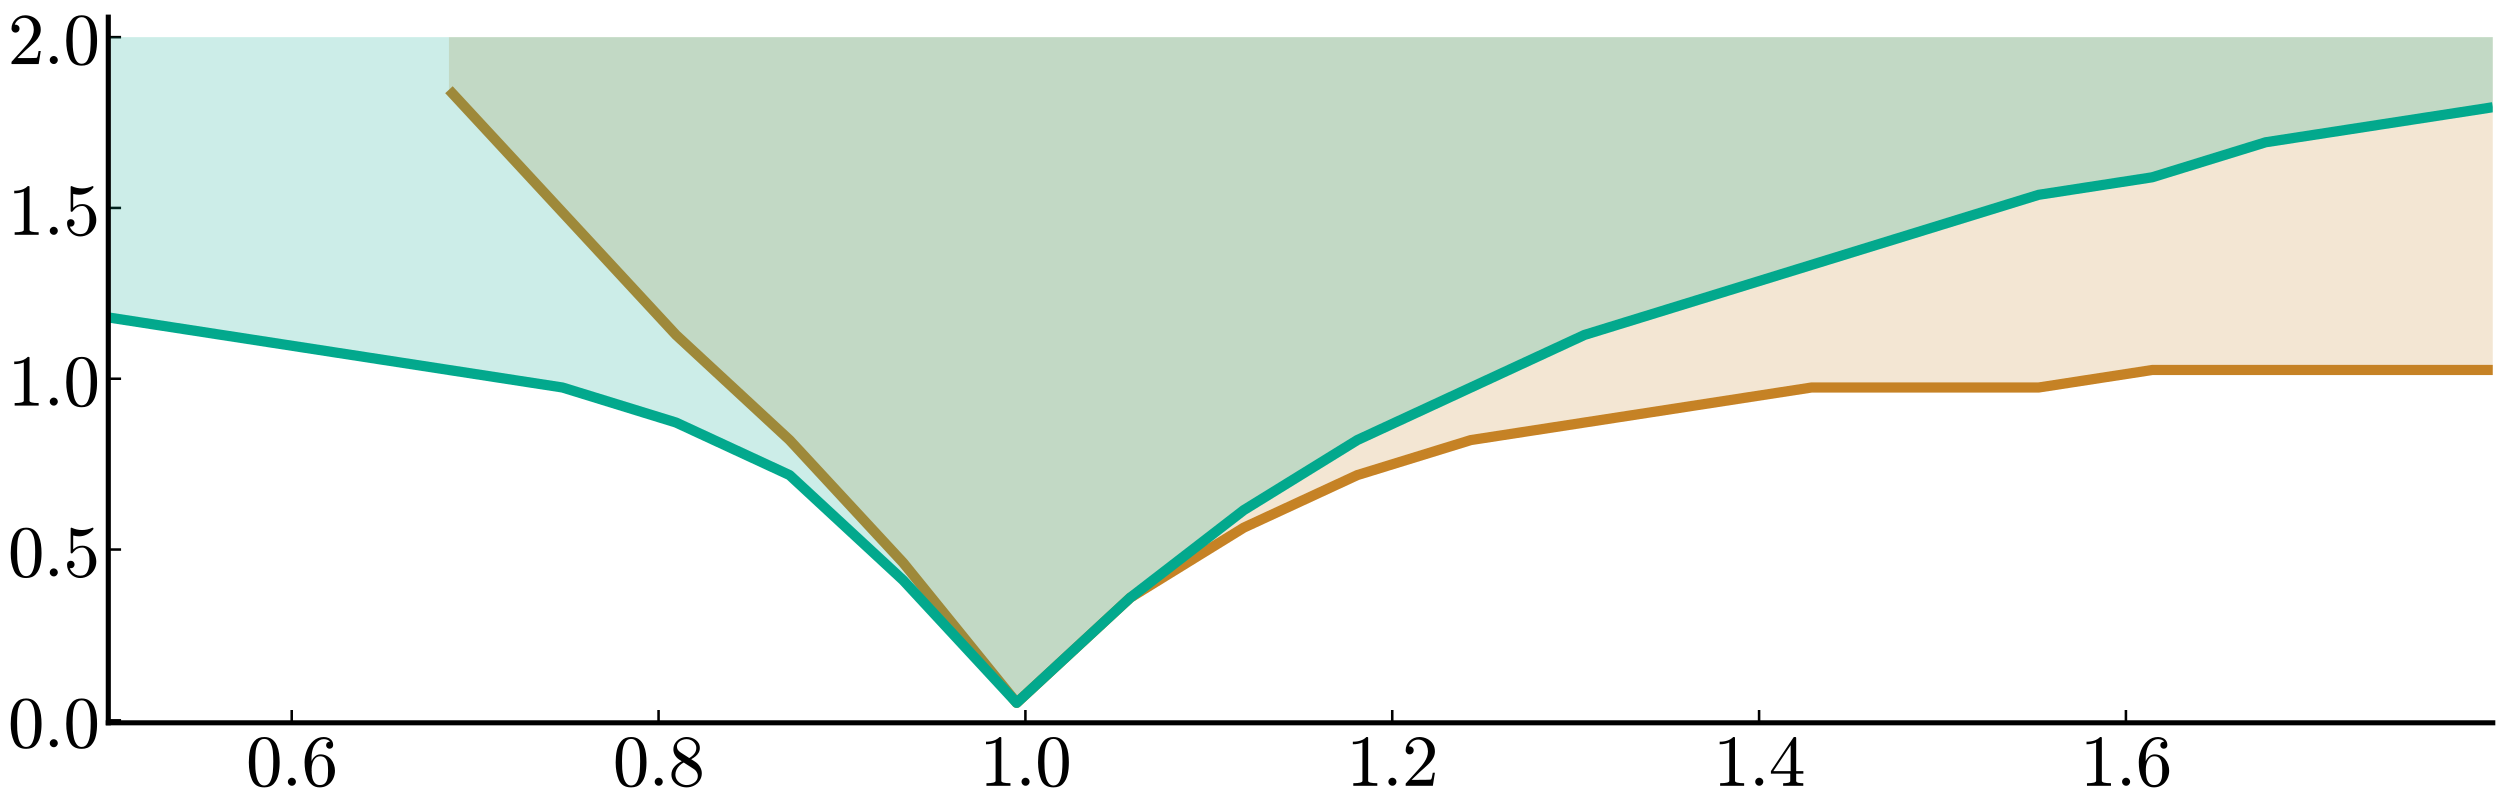 <?xml version="1.0" encoding="utf-8" standalone="no"?>
<!DOCTYPE svg PUBLIC "-//W3C//DTD SVG 1.1//EN"
  "http://www.w3.org/Graphics/SVG/1.1/DTD/svg11.dtd">
<svg xmlns:xlink="http://www.w3.org/1999/xlink" width="979.2pt" height="316.8pt" viewBox="0 0 979.2 316.8" xmlns="http://www.w3.org/2000/svg" version="1.1">
 <defs>
  <style type="text/css">*{stroke-linejoin: round; stroke-linecap: butt}</style>
 </defs>
 <g id="figure_1">
  <g id="patch_1">
   <path d="M 0 316.8 
L 979.2 316.8 
L 979.2 0 
L 0 0 
L 0 316.8 
z
" style="fill: none"/>
  </g>
  <g id="axes_1">
   <g id="patch_2">
    <path d="M 42.419 283.105 
L 976.365 283.105 
L 976.365 6.731 
L 42.419 6.731 
L 42.419 283.105 
z
" style="fill: none"/>
   </g>
   <g id="line2d_1">
    <path d="M 175.84 35.137 
L 220.314 83.166 
L 264.787 131.195 
L 309.261 172.363 
L 353.734 220.393 
L 398.208 275.283 
L 442.682 234.115 
L 487.155 206.67 
L 531.629 186.086 
L 576.103 172.363 
L 620.576 165.502 
L 665.05 158.641 
L 709.524 151.779 
L 753.997 151.779 
L 798.471 151.779 
L 842.944 144.918 
L 887.418 144.918 
L 931.892 144.918 
L 976.365 144.918 
" clip-path="url(#pa91023a640)" style="fill: none; stroke: #c68225; stroke-width: 4"/>
   </g>
   <g id="PolyCollection_1">
    <defs>
     <path id="mc642eb5e0b" d="M 175.84 -281.663 
L 175.84 -302.247 
L 220.314 -302.247 
L 264.787 -302.247 
L 309.261 -302.247 
L 353.734 -302.247 
L 398.208 -302.247 
L 442.682 -302.247 
L 487.155 -302.247 
L 531.629 -302.247 
L 576.103 -302.247 
L 620.576 -302.247 
L 665.05 -302.247 
L 709.524 -302.247 
L 753.997 -302.247 
L 798.471 -302.247 
L 842.944 -302.247 
L 887.418 -302.247 
L 931.892 -302.247 
L 976.365 -302.247 
L 976.365 -171.882 
L 976.365 -171.882 
L 931.892 -171.882 
L 887.418 -171.882 
L 842.944 -171.882 
L 798.471 -165.021 
L 753.997 -165.021 
L 709.524 -165.021 
L 665.05 -158.159 
L 620.576 -151.298 
L 576.103 -144.437 
L 531.629 -130.714 
L 487.155 -110.13 
L 442.682 -82.685 
L 398.208 -41.517 
L 353.734 -96.407 
L 309.261 -144.437 
L 264.787 -185.605 
L 220.314 -233.634 
L 175.84 -281.663 
z
"/>
    </defs>
    <g clip-path="url(#pa91023a640)">
     <use xlink:href="#mc642eb5e0b" x="0" y="316.8" style="fill: #c68225; fill-opacity: 0.2"/>
    </g>
   </g>
   <g id="matplotlib.axis_1">
    <g id="xtick_1">
     <g id="line2d_2">
      <defs>
       <path id="ma3f1a80ee0" d="M 0 0 
L 0 -5 
" style="stroke: #000000"/>
      </defs>
      <g>
       <use xlink:href="#ma3f1a80ee0" x="114.261" y="283.105" style="stroke: #000000"/>
      </g>
     </g>
     <g id="text_1">
      <!-- $0.6$ -->
      <g transform="translate(96.341 307.881) scale(0.28 -0.28)">
       <defs>
        <path id="Cmr10-30" d="M 1600 -141 
Q 816 -141 533 504 
Q 250 1150 250 2041 
Q 250 2597 351 3087 
Q 453 3578 754 3920 
Q 1056 4263 1600 4263 
Q 2022 4263 2290 4056 
Q 2559 3850 2700 3523 
Q 2841 3197 2892 2823 
Q 2944 2450 2944 2041 
Q 2944 1491 2842 1011 
Q 2741 531 2444 195 
Q 2147 -141 1600 -141 
z
M 1600 25 
Q 1956 25 2131 390 
Q 2306 756 2347 1200 
Q 2388 1644 2388 2144 
Q 2388 2625 2347 3031 
Q 2306 3438 2132 3767 
Q 1959 4097 1600 4097 
Q 1238 4097 1063 3765 
Q 888 3434 847 3029 
Q 806 2625 806 2144 
Q 806 1788 823 1472 
Q 841 1156 916 820 
Q 991 484 1158 254 
Q 1325 25 1600 25 
z
" transform="scale(0.016)"/>
        <path id="Cmmi10-3a" d="M 538 353 
Q 538 497 644 600 
Q 750 703 891 703 
Q 978 703 1062 656 
Q 1147 609 1194 525 
Q 1241 441 1241 353 
Q 1241 213 1137 106 
Q 1034 0 891 0 
Q 750 0 644 106 
Q 538 213 538 353 
z
" transform="scale(0.016)"/>
        <path id="Cmr10-36" d="M 1600 -141 
Q 1203 -141 937 70 
Q 672 281 526 617 
Q 381 953 325 1322 
Q 269 1691 269 2069 
Q 269 2575 466 3084 
Q 663 3594 1045 3928 
Q 1428 4263 1953 4263 
Q 2172 4263 2361 4180 
Q 2550 4097 2658 3936 
Q 2766 3775 2766 3547 
Q 2766 3416 2677 3327 
Q 2588 3238 2456 3238 
Q 2331 3238 2240 3328 
Q 2150 3419 2150 3547 
Q 2150 3672 2240 3762 
Q 2331 3853 2456 3853 
L 2491 3853 
Q 2409 3969 2261 4023 
Q 2113 4078 1953 4078 
Q 1759 4078 1595 3993 
Q 1431 3909 1300 3765 
Q 1169 3622 1081 3448 
Q 994 3275 945 3053 
Q 897 2831 884 2637 
Q 872 2444 872 2150 
Q 984 2413 1190 2580 
Q 1397 2747 1656 2747 
Q 1941 2747 2175 2631 
Q 2409 2516 2578 2311 
Q 2747 2106 2836 1843 
Q 2925 1581 2925 1313 
Q 2925 938 2758 598 
Q 2591 259 2287 59 
Q 1984 -141 1600 -141 
z
M 1600 63 
Q 1847 63 1997 175 
Q 2147 288 2217 473 
Q 2288 659 2305 848 
Q 2322 1038 2322 1313 
Q 2322 1675 2287 1931 
Q 2253 2188 2100 2383 
Q 1947 2578 1631 2578 
Q 1372 2578 1205 2403 
Q 1038 2228 961 1961 
Q 884 1694 884 1447 
Q 884 1363 891 1319 
Q 891 1309 889 1303 
Q 888 1297 884 1288 
Q 884 1013 940 731 
Q 997 450 1156 256 
Q 1316 63 1600 63 
z
" transform="scale(0.016)"/>
       </defs>
       <use xlink:href="#Cmr10-30" transform="translate(0 0.391)"/>
       <use xlink:href="#Cmmi10-3a" transform="translate(50 0.391)"/>
       <use xlink:href="#Cmr10-36" transform="translate(77.686 0.391)"/>
      </g>
     </g>
    </g>
    <g id="xtick_2">
     <g id="line2d_3">
      <g>
       <use xlink:href="#ma3f1a80ee0" x="257.945" y="283.105" style="stroke: #000000"/>
      </g>
     </g>
     <g id="text_2">
      <!-- $0.8$ -->
      <g transform="translate(240.025 307.881) scale(0.28 -0.28)">
       <defs>
        <path id="Cmr10-38" d="M 269 972 
Q 269 1356 522 1651 
Q 775 1947 1172 2144 
L 934 2297 
Q 716 2441 578 2680 
Q 441 2919 441 3181 
Q 441 3488 602 3734 
Q 763 3981 1030 4122 
Q 1297 4263 1600 4263 
Q 1884 4263 2148 4147 
Q 2413 4031 2583 3815 
Q 2753 3600 2753 3303 
Q 2753 3088 2651 2903 
Q 2550 2719 2373 2572 
Q 2197 2425 1997 2322 
L 2363 2088 
Q 2616 1922 2770 1653 
Q 2925 1384 2925 1088 
Q 2925 741 2739 456 
Q 2553 172 2247 15 
Q 1941 -141 1600 -141 
Q 1269 -141 961 -6 
Q 653 128 461 383 
Q 269 638 269 972 
z
M 616 972 
Q 616 719 755 509 
Q 894 300 1122 181 
Q 1350 63 1600 63 
Q 1972 63 2275 280 
Q 2578 497 2578 856 
Q 2578 978 2529 1098 
Q 2481 1219 2395 1317 
Q 2309 1416 2203 1478 
L 1344 2034 
Q 1144 1928 976 1765 
Q 809 1603 712 1400 
Q 616 1197 616 972 
z
M 1056 2925 
L 1831 2425 
Q 2100 2581 2272 2803 
Q 2444 3025 2444 3303 
Q 2444 3519 2323 3698 
Q 2203 3878 2009 3978 
Q 1816 4078 1594 4078 
Q 1400 4078 1203 4003 
Q 1006 3928 878 3779 
Q 750 3631 750 3431 
Q 750 3131 1056 2925 
z
" transform="scale(0.016)"/>
       </defs>
       <use xlink:href="#Cmr10-30" transform="translate(0 0.391)"/>
       <use xlink:href="#Cmmi10-3a" transform="translate(50 0.391)"/>
       <use xlink:href="#Cmr10-38" transform="translate(77.686 0.391)"/>
      </g>
     </g>
    </g>
    <g id="xtick_3">
     <g id="line2d_4">
      <g>
       <use xlink:href="#ma3f1a80ee0" x="401.629" y="283.105" style="stroke: #000000"/>
      </g>
     </g>
     <g id="text_3">
      <!-- $1.0$ -->
      <g transform="translate(383.709 307.881) scale(0.28 -0.28)">
       <defs>
        <path id="Cmr10-31" d="M 594 0 
L 594 225 
Q 1394 225 1394 428 
L 1394 3788 
Q 1063 3628 556 3628 
L 556 3853 
Q 1341 3853 1741 4263 
L 1831 4263 
Q 1853 4263 1873 4245 
Q 1894 4228 1894 4206 
L 1894 428 
Q 1894 225 2694 225 
L 2694 0 
L 594 0 
z
" transform="scale(0.016)"/>
       </defs>
       <use xlink:href="#Cmr10-31" transform="translate(0 0.391)"/>
       <use xlink:href="#Cmmi10-3a" transform="translate(50 0.391)"/>
       <use xlink:href="#Cmr10-30" transform="translate(77.686 0.391)"/>
      </g>
     </g>
    </g>
    <g id="xtick_4">
     <g id="line2d_5">
      <g>
       <use xlink:href="#ma3f1a80ee0" x="545.313" y="283.105" style="stroke: #000000"/>
      </g>
     </g>
     <g id="text_4">
      <!-- $1.2$ -->
      <g transform="translate(527.393 307.881) scale(0.28 -0.28)">
       <defs>
        <path id="Cmr10-32" d="M 319 0 
L 319 172 
Q 319 188 331 206 
L 1325 1306 
Q 1550 1550 1690 1715 
Q 1831 1881 1968 2097 
Q 2106 2313 2186 2536 
Q 2266 2759 2266 3009 
Q 2266 3272 2169 3511 
Q 2072 3750 1880 3894 
Q 1688 4038 1416 4038 
Q 1138 4038 916 3870 
Q 694 3703 603 3438 
Q 628 3444 672 3444 
Q 816 3444 917 3347 
Q 1019 3250 1019 3097 
Q 1019 2950 917 2848 
Q 816 2747 672 2747 
Q 522 2747 420 2851 
Q 319 2956 319 3097 
Q 319 3338 409 3548 
Q 500 3759 670 3923 
Q 841 4088 1055 4175 
Q 1269 4263 1509 4263 
Q 1875 4263 2190 4108 
Q 2506 3953 2690 3670 
Q 2875 3388 2875 3009 
Q 2875 2731 2753 2481 
Q 2631 2231 2440 2026 
Q 2250 1822 1953 1562 
Q 1656 1303 1563 1216 
L 838 519 
L 1453 519 
Q 1906 519 2211 526 
Q 2516 534 2534 550 
Q 2609 631 2688 1141 
L 2875 1141 
L 2694 0 
L 319 0 
z
" transform="scale(0.016)"/>
       </defs>
       <use xlink:href="#Cmr10-31" transform="translate(0 0.391)"/>
       <use xlink:href="#Cmmi10-3a" transform="translate(50 0.391)"/>
       <use xlink:href="#Cmr10-32" transform="translate(77.686 0.391)"/>
      </g>
     </g>
    </g>
    <g id="xtick_5">
     <g id="line2d_6">
      <g>
       <use xlink:href="#ma3f1a80ee0" x="688.997" y="283.105" style="stroke: #000000"/>
      </g>
     </g>
     <g id="text_5">
      <!-- $1.4$ -->
      <g transform="translate(671.077 307.881) scale(0.28 -0.28)">
       <defs>
        <path id="Cmr10-34" d="M 178 1056 
L 178 1281 
L 2156 4231 
Q 2178 4263 2222 4263 
L 2316 4263 
Q 2388 4263 2388 4191 
L 2388 1281 
L 3016 1281 
L 3016 1056 
L 2388 1056 
L 2388 428 
Q 2388 297 2575 261 
Q 2763 225 3009 225 
L 3009 0 
L 1247 0 
L 1247 225 
Q 1494 225 1681 261 
Q 1869 297 1869 428 
L 1869 1056 
L 178 1056 
z
M 391 1281 
L 1906 1281 
L 1906 3547 
L 391 1281 
z
" transform="scale(0.016)"/>
       </defs>
       <use xlink:href="#Cmr10-31" transform="translate(0 0.391)"/>
       <use xlink:href="#Cmmi10-3a" transform="translate(50 0.391)"/>
       <use xlink:href="#Cmr10-34" transform="translate(77.686 0.391)"/>
      </g>
     </g>
    </g>
    <g id="xtick_6">
     <g id="line2d_7">
      <g>
       <use xlink:href="#ma3f1a80ee0" x="832.681" y="283.105" style="stroke: #000000"/>
      </g>
     </g>
     <g id="text_6">
      <!-- $1.6$ -->
      <g transform="translate(814.761 307.881) scale(0.28 -0.28)">
       <use xlink:href="#Cmr10-31" transform="translate(0 0.391)"/>
       <use xlink:href="#Cmmi10-3a" transform="translate(50 0.391)"/>
       <use xlink:href="#Cmr10-36" transform="translate(77.686 0.391)"/>
      </g>
     </g>
    </g>
   </g>
   <g id="matplotlib.axis_2">
    <g id="ytick_1">
     <g id="line2d_8">
      <defs>
       <path id="m11c11b31af" d="M 0 0 
L 5 0 
" style="stroke: #000000"/>
      </defs>
      <g>
       <use xlink:href="#m11c11b31af" x="42.419" y="282.145" style="stroke: #000000"/>
      </g>
     </g>
     <g id="text_7">
      <!-- $0.0$ -->
      <g transform="translate(3.079 292.783) scale(0.28 -0.28)">
       <use xlink:href="#Cmr10-30" transform="translate(0 0.391)"/>
       <use xlink:href="#Cmmi10-3a" transform="translate(50 0.391)"/>
       <use xlink:href="#Cmr10-30" transform="translate(77.686 0.391)"/>
      </g>
     </g>
    </g>
    <g id="ytick_2">
     <g id="line2d_9">
      <g>
       <use xlink:href="#m11c11b31af" x="42.419" y="215.247" style="stroke: #000000"/>
      </g>
     </g>
     <g id="text_8">
      <!-- $0.5$ -->
      <g transform="translate(3.079 225.885) scale(0.28 -0.28)">
       <defs>
        <path id="Cmr10-35" d="M 556 728 
Q 622 541 758 387 
Q 894 234 1080 148 
Q 1266 63 1466 63 
Q 1928 63 2103 422 
Q 2278 781 2278 1294 
Q 2278 1516 2270 1667 
Q 2263 1819 2228 1959 
Q 2169 2184 2020 2353 
Q 1872 2522 1656 2522 
Q 1441 2522 1286 2456 
Q 1131 2391 1034 2303 
Q 938 2216 863 2119 
Q 788 2022 769 2016 
L 697 2016 
Q 681 2016 657 2036 
Q 634 2056 634 2075 
L 634 4213 
Q 634 4228 654 4245 
Q 675 4263 697 4263 
L 716 4263 
Q 1147 4056 1631 4056 
Q 2106 4056 2547 4263 
L 2566 4263 
Q 2588 4263 2606 4247 
Q 2625 4231 2625 4213 
L 2625 4153 
Q 2625 4122 2613 4122 
Q 2394 3831 2064 3668 
Q 1734 3506 1381 3506 
Q 1125 3506 856 3578 
L 856 2369 
Q 1069 2541 1236 2614 
Q 1403 2688 1663 2688 
Q 2016 2688 2295 2484 
Q 2575 2281 2725 1954 
Q 2875 1628 2875 1288 
Q 2875 903 2686 575 
Q 2497 247 2172 53 
Q 1847 -141 1466 -141 
Q 1150 -141 886 21 
Q 622 184 470 459 
Q 319 734 319 1044 
Q 319 1188 412 1278 
Q 506 1369 647 1369 
Q 788 1369 883 1276 
Q 978 1184 978 1044 
Q 978 906 883 811 
Q 788 716 647 716 
Q 625 716 597 720 
Q 569 725 556 728 
z
" transform="scale(0.016)"/>
       </defs>
       <use xlink:href="#Cmr10-30" transform="translate(0 0.391)"/>
       <use xlink:href="#Cmmi10-3a" transform="translate(50 0.391)"/>
       <use xlink:href="#Cmr10-35" transform="translate(77.686 0.391)"/>
      </g>
     </g>
    </g>
    <g id="ytick_3">
     <g id="line2d_10">
      <g>
       <use xlink:href="#m11c11b31af" x="42.419" y="148.349" style="stroke: #000000"/>
      </g>
     </g>
     <g id="text_9">
      <!-- $1.0$ -->
      <g transform="translate(3.079 158.987) scale(0.28 -0.28)">
       <use xlink:href="#Cmr10-31" transform="translate(0 0.391)"/>
       <use xlink:href="#Cmmi10-3a" transform="translate(50 0.391)"/>
       <use xlink:href="#Cmr10-30" transform="translate(77.686 0.391)"/>
      </g>
     </g>
    </g>
    <g id="ytick_4">
     <g id="line2d_11">
      <g>
       <use xlink:href="#m11c11b31af" x="42.419" y="81.451" style="stroke: #000000"/>
      </g>
     </g>
     <g id="text_10">
      <!-- $1.5$ -->
      <g transform="translate(3.079 92.089) scale(0.28 -0.28)">
       <use xlink:href="#Cmr10-31" transform="translate(0 0.391)"/>
       <use xlink:href="#Cmmi10-3a" transform="translate(50 0.391)"/>
       <use xlink:href="#Cmr10-35" transform="translate(77.686 0.391)"/>
      </g>
     </g>
    </g>
    <g id="ytick_5">
     <g id="line2d_12">
      <g>
       <use xlink:href="#m11c11b31af" x="42.419" y="14.553" style="stroke: #000000"/>
      </g>
     </g>
     <g id="text_11">
      <!-- $2.0$ -->
      <g transform="translate(3.079 25.191) scale(0.28 -0.28)">
       <use xlink:href="#Cmr10-32" transform="translate(0 0.391)"/>
       <use xlink:href="#Cmmi10-3a" transform="translate(50 0.391)"/>
       <use xlink:href="#Cmr10-30" transform="translate(77.686 0.391)"/>
      </g>
     </g>
    </g>
   </g>
   <g id="line2d_13">
    <path d="M 42.419 124.334 
L 86.893 131.195 
L 131.366 138.057 
L 175.84 144.918 
L 220.314 151.779 
L 264.787 165.502 
L 309.261 186.086 
L 353.734 227.254 
L 398.208 275.283 
L 442.682 234.115 
L 487.155 199.809 
L 531.629 172.363 
L 576.103 151.779 
L 620.576 131.195 
L 665.05 117.473 
L 709.524 103.75 
L 753.997 90.027 
L 798.471 76.305 
L 842.944 69.443 
L 887.418 55.721 
L 931.892 48.859 
L 976.365 41.998 
" clip-path="url(#pa91023a640)" style="fill: none; stroke: #03a98d; stroke-width: 4"/>
   </g>
   <g id="PolyCollection_2">
    <defs>
     <path id="me77ed43892" d="M 42.419 -192.466 
L 42.419 -302.247 
L 86.893 -302.247 
L 131.366 -302.247 
L 175.84 -302.247 
L 220.314 -302.247 
L 264.787 -302.247 
L 309.261 -302.247 
L 353.734 -302.247 
L 398.208 -302.247 
L 442.682 -302.247 
L 487.155 -302.247 
L 531.629 -302.247 
L 576.103 -302.247 
L 620.576 -302.247 
L 665.05 -302.247 
L 709.524 -302.247 
L 753.997 -302.247 
L 798.471 -302.247 
L 842.944 -302.247 
L 887.418 -302.247 
L 931.892 -302.247 
L 976.365 -302.247 
L 976.365 -274.802 
L 976.365 -274.802 
L 931.892 -267.941 
L 887.418 -261.079 
L 842.944 -247.357 
L 798.471 -240.495 
L 753.997 -226.773 
L 709.524 -213.05 
L 665.05 -199.327 
L 620.576 -185.605 
L 576.103 -165.021 
L 531.629 -144.437 
L 487.155 -116.991 
L 442.682 -82.685 
L 398.208 -41.517 
L 353.734 -89.546 
L 309.261 -130.714 
L 264.787 -151.298 
L 220.314 -165.021 
L 175.84 -171.882 
L 131.366 -178.743 
L 86.893 -185.605 
L 42.419 -192.466 
z
"/>
    </defs>
    <g clip-path="url(#pa91023a640)">
     <use xlink:href="#me77ed43892" x="0" y="316.8" style="fill: #03a98d; fill-opacity: 0.2"/>
    </g>
   </g>
   <g id="patch_3">
    <path d="M 42.419 283.105 
L 42.419 6.731 
" style="fill: none; stroke: #000000; stroke-width: 2; stroke-linejoin: miter; stroke-linecap: square"/>
   </g>
   <g id="patch_4">
    <path d="M 42.419 283.105 
L 976.365 283.105 
" style="fill: none; stroke: #000000; stroke-width: 2; stroke-linejoin: miter; stroke-linecap: square"/>
   </g>
  </g>
 </g>
 <defs>
  <clipPath id="pa91023a640">
   <rect x="42.419" y="6.731" width="933.946" height="276.375"/>
  </clipPath>
 </defs>
</svg>
